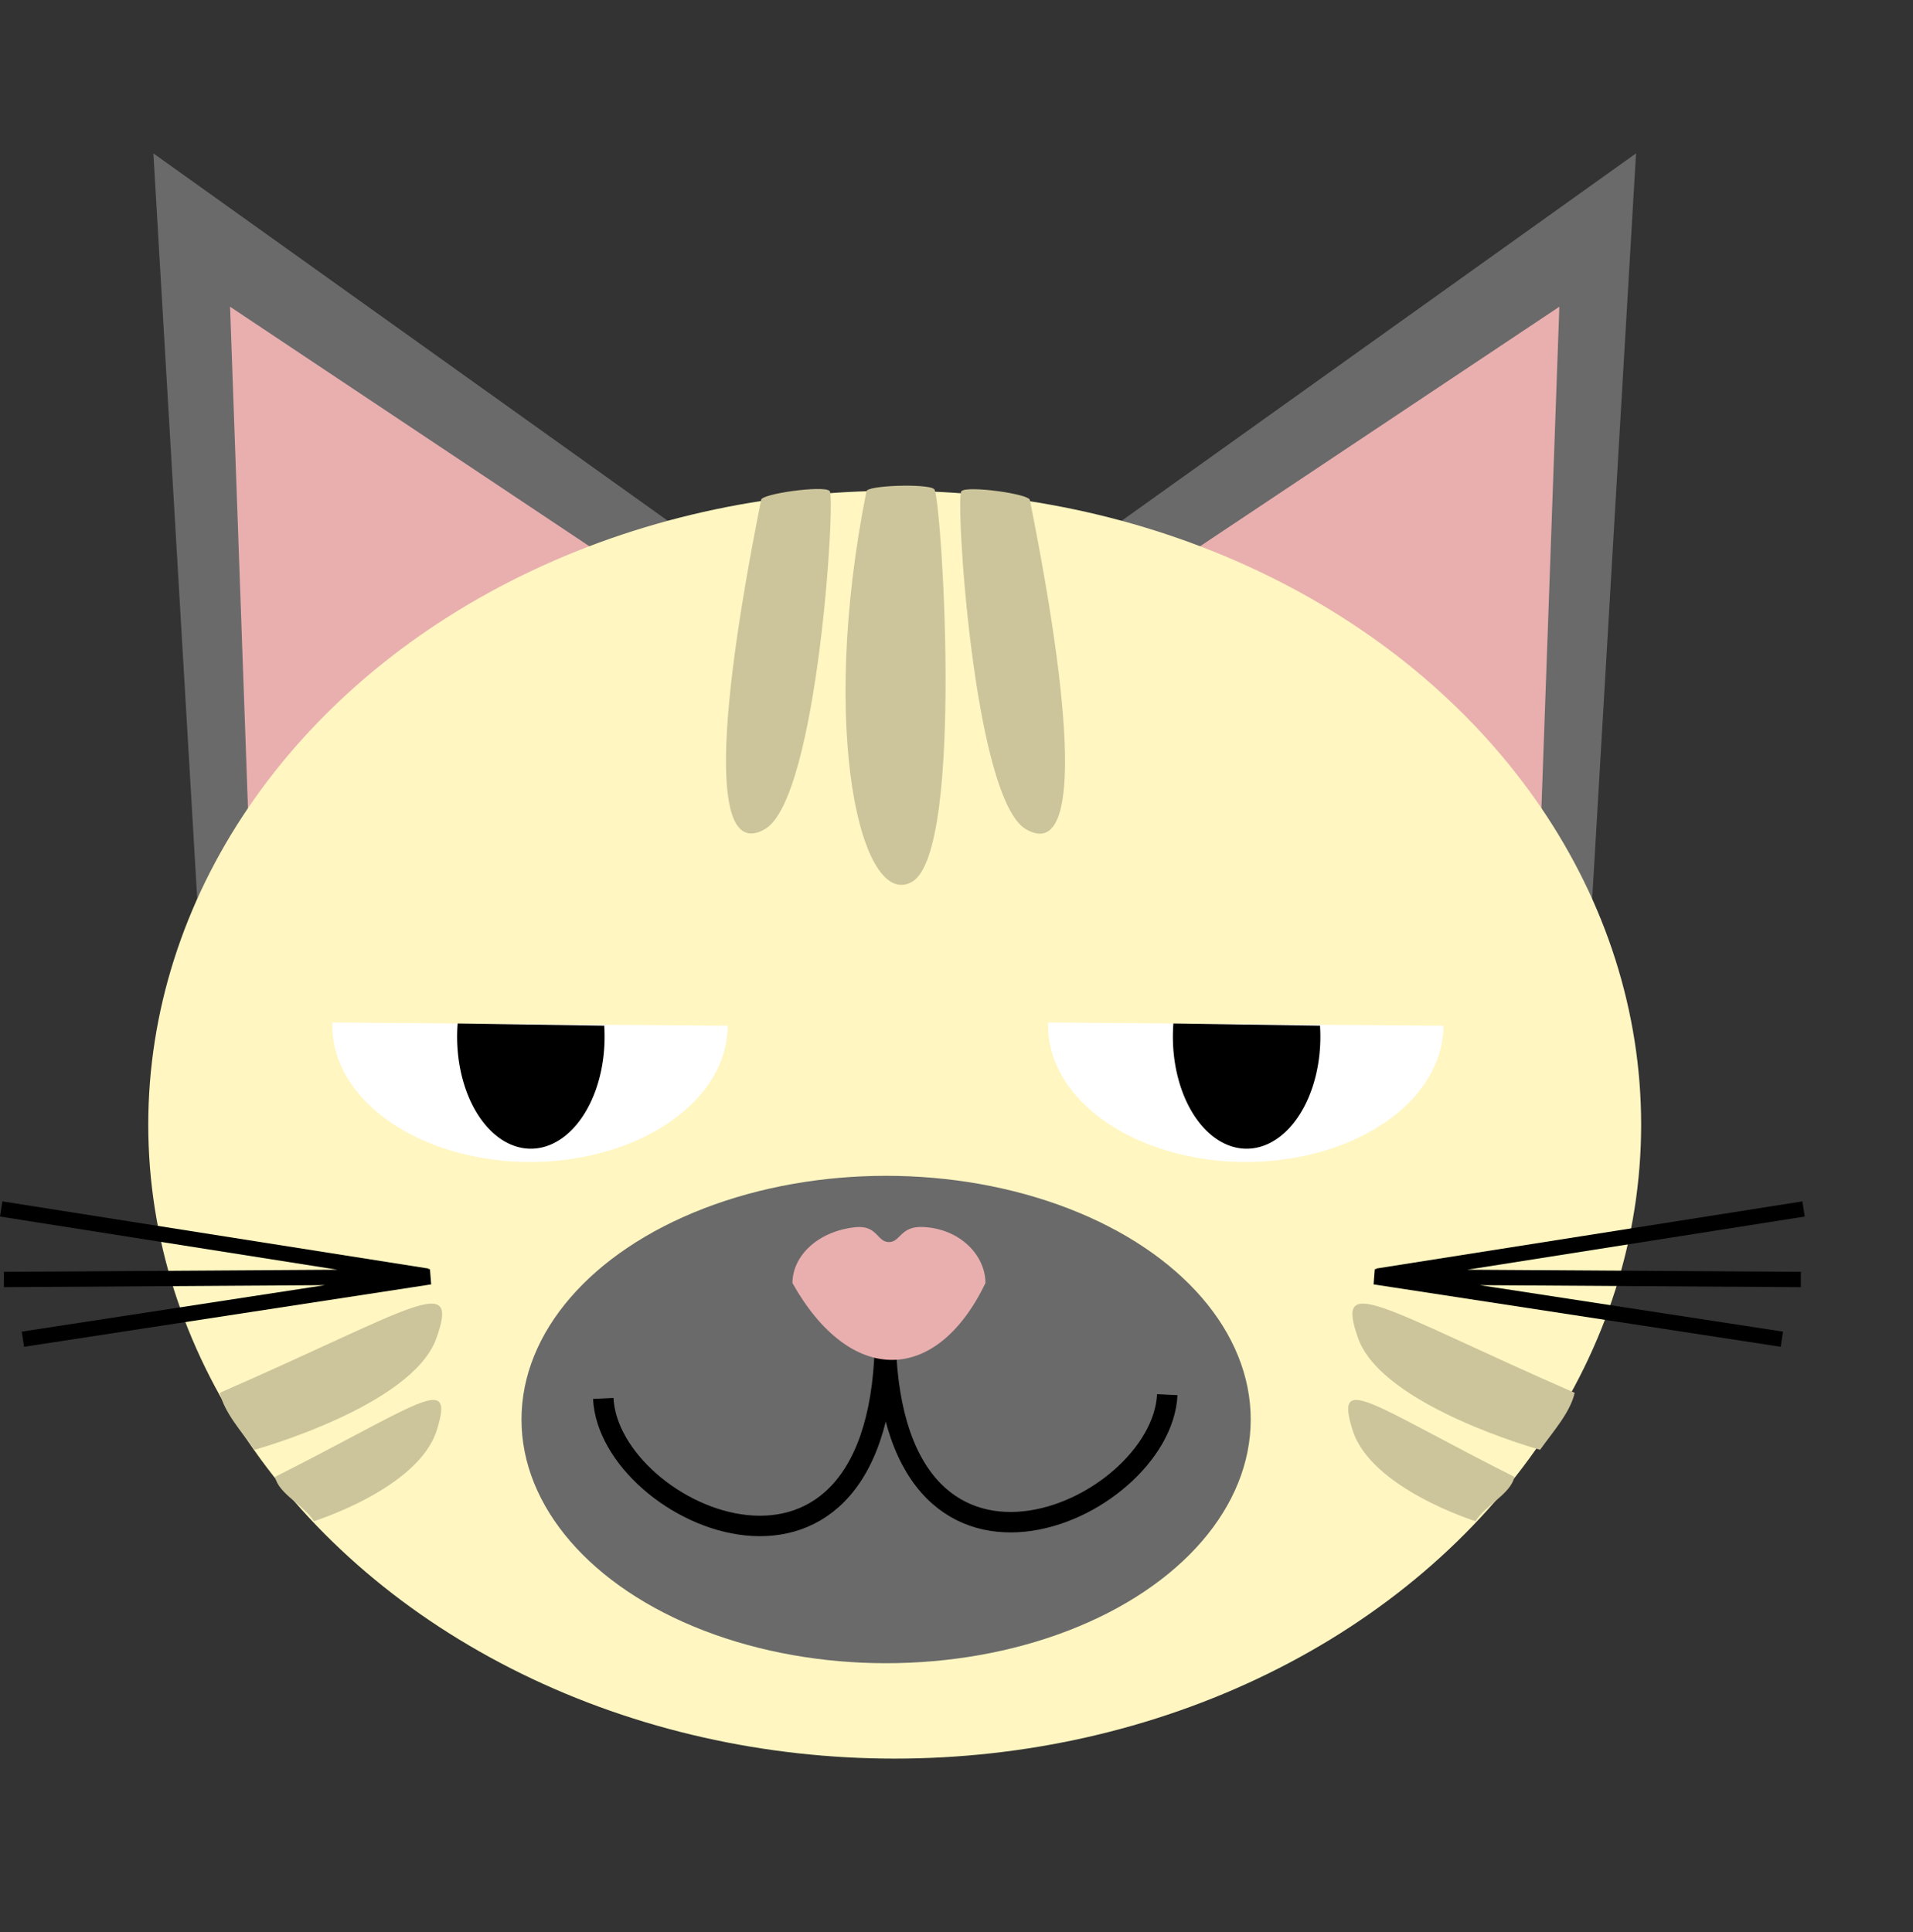 <?xml version="1.0" standalone="no"?>
<!DOCTYPE svg PUBLIC "-//W3C//DTD SVG 1.1//EN"
"http://www.w3.org/Graphics/SVG/1.1/DTD/svg11.dtd">
<svg xmlns="http://www.w3.org/2000/svg" version="1.1" width="2.475cm" height="2.5cm"> 


<rect width="100%" height="100%" fill="#333333" stroke="none"/> 


<g transform="scale(0.25, 0.25) translate(0, 0)">

<polygon
		style="fill:#6a6a6a;fill-opacity:1;stroke:none;stroke-width:4;stroke-miterlimit:4;stroke-dasharray:none;stroke-opacity:1"
		points="30,30 40,200 170,130"
		/>
<polygon
		style="fill:#e9afaf;fill-opacity:1;stroke:none;stroke-width:4;stroke-miterlimit:4;stroke-dasharray:none;stroke-opacity:1"
		points="45,60 50,200 150,130"
		/>
<polygon
		style="fill:#6a6a6a;fill-opacity:1;stroke:none;stroke-width:4;stroke-miterlimit:4;stroke-dasharray:none;stroke-opacity:1"
		points="30,30 40,200 170,130"
		transform="translate(350, 0) scale(-1, 1)"
		/>
<polygon
		style="fill:#e9afaf;fill-opacity:1;stroke:none;stroke-width:4;stroke-miterlimit:4;stroke-dasharray:none;stroke-opacity:1"
		points="45,60 50,200 150,130"
		transform="translate(350, 0) scale(-1, 1)"
		/>
<ellipse
		 style="fill:#fff6c1;fill-opacity:1;stroke:none;stroke-width:4;stroke-miterlimit:4;stroke-dasharray:none;stroke-opacity:1"
		 ry="124"
		 rx="146"
		 cy="220"
		 cx="175" />

		<path
	     style="fill:#ffffff;fill-opacity:1;stroke:none;stroke-width:0;stroke-miterlimit:4;stroke-dasharray:none;stroke-opacity:1"
	     d="M 77.322,0.642 A 38.661,26.65 0 0 1 57.722,23.827 38.661,26.65 0 0 1 18.796,23.504 38.661,26.65 0 0 1 0.011,0"
		 transform="translate(65, 200)"/>
	  <path
	     style="fill:#000000;fill-opacity:1;stroke:none;stroke-width:0;stroke-miterlimit:4;stroke-dasharray:none;stroke-opacity:1"
	     d="M 53.186,0.631 A 14.424,21.902 0 0 1 46.372,21.468 14.424,21.902 0 0 1 31.052,21.238 14.424,21.902 0 0 1 24.511,0.2"
		 transform="translate(65, 200)"/>

		<path
	     style="fill:#ffffff;fill-opacity:1;stroke:none;stroke-width:0;stroke-miterlimit:4;stroke-dasharray:none;stroke-opacity:1"
	     d="M 77.322,0.642 A 38.661,26.65 0 0 1 57.722,23.827 38.661,26.65 0 0 1 18.796,23.504 38.661,26.65 0 0 1 0.011,0"
		 transform="translate(205, 200)"/>
	  <path
	     style="fill:#000000;fill-opacity:1;stroke:none;stroke-width:0;stroke-miterlimit:4;stroke-dasharray:none;stroke-opacity:1"
	     d="M 53.186,0.631 A 14.424,21.902 0 0 1 46.372,21.468 14.424,21.902 0 0 1 31.052,21.238 14.424,21.902 0 0 1 24.511,0.2"
		 transform="translate(205, 200)"/>
		
<ellipse
	     style="fill:#6a6a6a;fill-opacity:1;stroke:none;stroke-width:3;stroke-miterlimit:4;stroke-dasharray:none;stroke-opacity:1"
	     cx="71.317"
	     cy="47.669"
	     rx="71.317"
	     ry="47.669"
		 transform="translate(102, 230)"/>
<path
     style="fill:none;fill-rule:evenodd;stroke:#000000;stroke-width:4;stroke-linecap:butt;stroke-linejoin:miter;stroke-miterlimit:4;stroke-dasharray:none;stroke-opacity:1"
     d="m 57.127,0.736 c 0,60.023 -54.004,36.014 -55.13,12.805 M 57.183,0 c 0,60.023 54.004,36.014 55.13,12.805"
	 transform="translate(116, 260)"
	 />
<path
     style="fill:#e9afaf;fill-opacity:1;stroke:none;stroke-width:0.1;stroke-miterlimit:4;stroke-dasharray:none;stroke-opacity:1"
     d="M 37.749,10.979 C 37.749,5.586 32.81,0.3 25.453,0.007 c -4.368,-0.174 -4.306,2.954 -6.578,2.954 -2.351,0 -2.248,-3.361 -6.568,-2.91 C 5.018,0.812 0,5.637 0,10.979 c 11.34,20.183 28.18,19.893 37.749,0"
     transform="translate(155, 240)"
	 />

		<path
	     style="fill:#ccc59b;fill-opacity:1;fill-rule:evenodd;stroke:none;stroke-width:1px;stroke-linecap:butt;stroke-linejoin:miter;stroke-opacity:1"
	     d="m 6.87,3.807 c -9.384,46.919 -9.173,70.101 0.751,64.373 C 18.024,62.174 21.549,2.024 20.241,2.024 19.147,0.891 6.775,2.59 6.87,3.807 Z"
	     transform="translate(142, 94)"/>
	  <path
	     style="fill:#ccc59b;fill-opacity:1;fill-rule:evenodd;stroke:none;stroke-width:1px;stroke-linecap:butt;stroke-linejoin:miter;stroke-opacity:1"
	     d="m 59.447,2.848 c 9.384,46.919 9.173,70.101 -0.751,64.373 -10.404,-6.006 -13.929,-66.155 -12.621,-66.155 1.094,-1.134 13.467,0.566 13.372,1.783 z"
	     transform="translate(142, 95)"/>
	  <path
	     style="fill:#ccc59b;fill-opacity:1;fill-rule:evenodd;stroke:none;stroke-width:1px;stroke-linecap:butt;stroke-linejoin:miter;stroke-opacity:1"
	     d="m 27.465,1.136 c -9.384,46.919 -0.98,82.068 8.944,76.339 10.404,-6.006 5.603,-76.795 4.295,-76.795 -1.094,-1.134 -13.334,-0.761 -13.239,0.456 z"
	     transform="translate(142, 95)"/>
<path
	     style="fill:#ccc59b;fill-rule:evenodd;stroke:none;stroke-width:1px;stroke-linecap:butt;stroke-linejoin:miter;stroke-opacity:1"
	     d="M 0,17.445 C 37.689,0.99 47.111,-6.442 42.333,6.829 37.556,20.099 6.768,28.593 6.768,28.593 4.166,24.942 0.856,21.27 0,17.445 Z"
		 transform="translate(43, 255)"	 />
	  <path
	     style="fill:#ccc59b;fill-rule:evenodd;stroke:none;stroke-width:1px;stroke-linecap:butt;stroke-linejoin:miter;stroke-opacity:1"
	     d="m 11.802,33.883 c 28.172,-14.187 35.215,-20.595 31.644,-9.153 -3.571,11.441 -24.051,17.826 -24.051,17.826 -1.945,-3.147 -6.952,-5.375 -7.593,-8.672 z"
		 transform="translate(42, 255)"/>
<path
	     style="fill:#ccc59b;fill-rule:evenodd;stroke:none;stroke-width:1px;stroke-linecap:butt;stroke-linejoin:miter;stroke-opacity:1"
	     d="M 0,17.445 C 37.689,0.99 47.111,-6.442 42.333,6.829 37.556,20.099 6.768,28.593 6.768,28.593 4.166,24.942 0.856,21.27 0,17.445 Z"
		 transform="translate(308, 255) scale(-1, 1)"	 />
	  <path
	     style="fill:#ccc59b;fill-rule:evenodd;stroke:none;stroke-width:1px;stroke-linecap:butt;stroke-linejoin:miter;stroke-opacity:1"
	     d="m 11.802,33.883 c 28.172,-14.187 35.215,-20.595 31.644,-9.153 -3.571,11.441 -24.051,17.826 -24.051,17.826 -1.945,-3.147 -6.952,-5.375 -7.593,-8.672 z"
		 transform="translate(308, 255) scale(-1, 1)"/>

		 <path
	    style="fill:none;fill-rule:evenodd;stroke:#000000;stroke-width:3;stroke-linecap:butt;stroke-linejoin:miter;stroke-miterlimit:4;stroke-dasharray:none;stroke-opacity:1"
	    d="M 0.764,15.283 84.104,14.752 4.48,26.961 M 83.573,14.62 0.234,1.482"
		transform="translate(0, 235)"
	    />

		 <path
	    style="fill:none;fill-rule:evenodd;stroke:#000000;stroke-width:3;stroke-linecap:butt;stroke-linejoin:miter;stroke-miterlimit:4;stroke-dasharray:none;stroke-opacity:1"
	    d="M 0.764,15.283 84.104,14.752 4.48,26.961 M 83.573,14.62 0.234,1.482"
		transform="translate(353, 235) scale(-1, 1)"
	    />

</g>

</svg>
